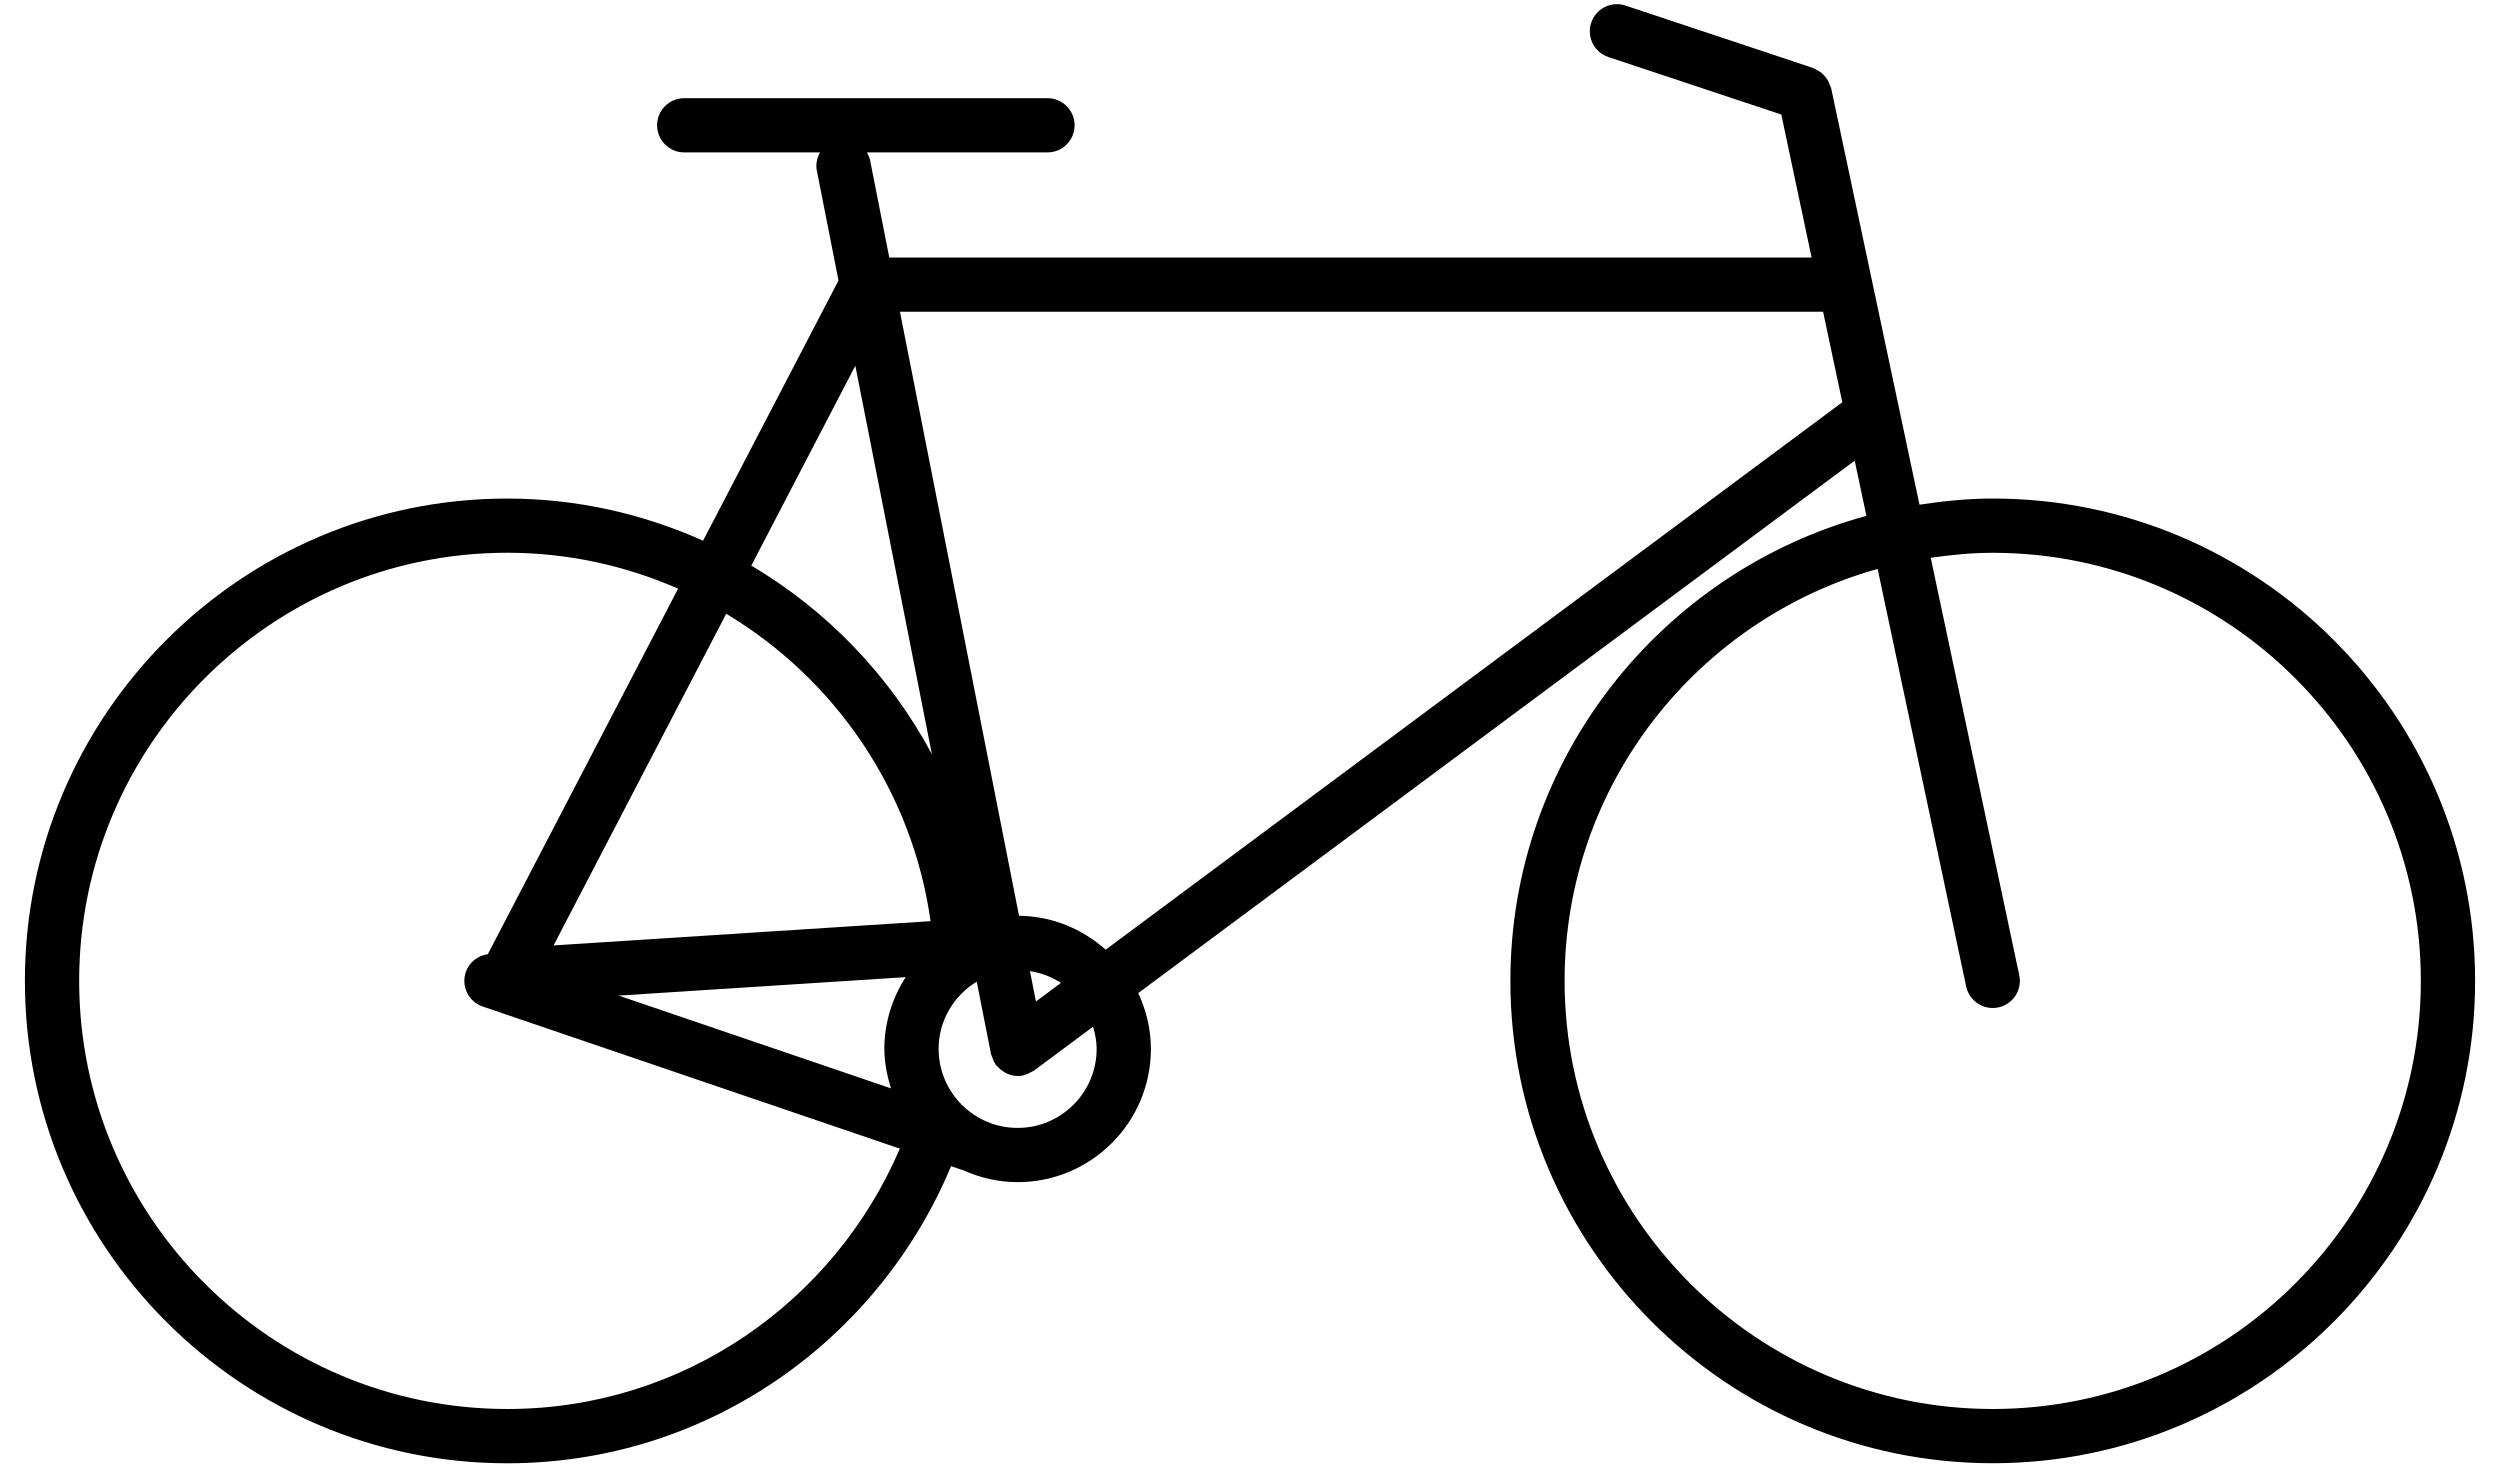 <?xml version="1.0" encoding="UTF-8"?>
<svg width="92px" height="54px" viewBox="0 0 92 54" version="1.1" xmlns="http://www.w3.org/2000/svg" xmlns:xlink="http://www.w3.org/1999/xlink">
    <!-- Generator: Sketch 42 (36781) - http://www.bohemiancoding.com/sketch -->
    <title>Shape</title>
    <desc>Created with Sketch.</desc>
    <defs></defs>
    <g id="Page-1" stroke="none" stroke-width="1" fill="none" fill-rule="evenodd">
        <g id="noun_342917_cc" transform="translate(-4, 0)" fill-rule="nonzero" fill="#000000">
            <path d="M77.332,18.346 C76.413,18.346 75.518,18.438 74.637,18.573 L71.386,3.241 C71.377,3.199 71.351,3.168 71.337,3.128 C71.315,3.064 71.292,3.002 71.257,2.944 C71.223,2.887 71.183,2.839 71.139,2.791 C71.098,2.745 71.058,2.703 71.009,2.665 C70.951,2.621 70.889,2.589 70.823,2.558 C70.788,2.542 70.762,2.514 70.724,2.502 L63.818,0.205 C63.296,0.03 62.73,0.314 62.556,0.837 C62.382,1.36 62.665,1.925 63.189,2.099 L69.552,4.215 L70.667,9.476 L36.725,9.476 L36.018,5.89 C35.998,5.786 35.95,5.697 35.902,5.609 L42.547,5.609 C43.098,5.609 43.545,5.162 43.545,4.611 C43.545,4.06 43.098,3.613 42.547,3.613 L29.179,3.613 C28.628,3.613 28.181,4.06 28.181,4.611 C28.181,5.162 28.628,5.609 29.179,5.609 L34.175,5.609 C34.066,5.807 34.012,6.037 34.059,6.276 L34.857,10.323 L29.873,19.898 C27.669,18.912 25.236,18.347 22.667,18.347 C12.879,18.347 4.916,26.31 4.916,36.098 C4.916,45.887 12.879,53.849 22.667,53.849 C30.033,53.849 36.325,49.322 39,42.915 L39.417,43.057 C39.423,43.059 39.429,43.058 39.436,43.06 C40.052,43.339 40.73,43.503 41.449,43.503 C44.153,43.503 46.353,41.304 46.353,38.6 C46.353,37.864 46.179,37.173 45.887,36.546 L72.253,16.952 L72.684,18.984 C65.147,21.035 59.582,27.919 59.582,36.096 C59.582,45.885 67.545,53.847 77.333,53.847 C87.121,53.847 95.084,45.884 95.084,36.096 C95.083,26.308 87.12,18.346 77.332,18.346 Z M35.476,13.459 L38.294,27.754 C36.754,24.874 34.451,22.472 31.647,20.814 L35.476,13.459 Z M42.122,36.855 L41.902,35.737 C42.317,35.803 42.704,35.949 43.042,36.171 L42.122,36.855 Z M36.789,40.052 L26.768,36.638 L37.329,35.959 C36.838,36.723 36.544,37.626 36.544,38.6 C36.545,39.109 36.645,39.59 36.789,40.052 Z M24.371,34.792 L30.725,22.586 C34.721,24.982 37.57,29.091 38.245,33.899 L24.371,34.792 Z M22.668,51.851 C13.981,51.851 6.913,44.783 6.913,36.096 C6.913,27.409 13.98,20.341 22.668,20.341 C24.904,20.341 27.027,20.819 28.954,21.663 L21.952,35.115 C21.59,35.165 21.267,35.404 21.141,35.774 C20.964,36.295 21.242,36.863 21.764,37.04 L37.114,42.27 C34.708,47.891 29.158,51.851 22.668,51.851 Z M44.356,38.6 C44.356,40.203 43.052,41.507 41.449,41.507 C39.846,41.507 38.541,40.203 38.541,38.6 C38.541,37.549 39.106,36.636 39.944,36.125 L40.47,38.793 C40.472,38.801 40.477,38.807 40.478,38.814 C40.487,38.855 40.509,38.891 40.523,38.93 C40.552,39.011 40.583,39.089 40.63,39.157 C40.638,39.169 40.639,39.183 40.648,39.195 C40.663,39.215 40.687,39.223 40.704,39.241 C40.776,39.325 40.859,39.393 40.954,39.449 C40.988,39.469 41.018,39.49 41.053,39.505 C41.177,39.56 41.309,39.597 41.449,39.597 L41.45,39.597 L41.451,39.597 L41.454,39.597 C41.516,39.597 41.579,39.591 41.643,39.579 C41.66,39.576 41.672,39.564 41.689,39.56 C41.776,39.539 41.857,39.502 41.938,39.457 C41.966,39.441 41.998,39.431 42.024,39.413 C42.031,39.408 42.039,39.407 42.046,39.402 L44.226,37.782 C44.302,38.042 44.356,38.313 44.356,38.6 Z M44.689,34.948 C43.835,34.189 42.727,33.714 41.5,33.701 L37.118,11.471 L71.09,11.471 L71.797,14.803 L44.689,34.948 Z M77.332,51.851 C68.645,51.851 61.577,44.783 61.577,36.096 C61.577,28.878 66.463,22.793 73.097,20.936 L76.355,36.302 C76.454,36.772 76.87,37.094 77.331,37.094 C77.399,37.094 77.469,37.087 77.539,37.073 C78.079,36.958 78.423,36.429 78.309,35.89 L75.051,20.527 C75.798,20.418 76.555,20.343 77.332,20.343 C86.019,20.343 93.087,27.41 93.087,36.098 C93.087,44.786 86.019,51.851 77.332,51.851 Z" id="Shape"></path>
        </g>
    </g>
</svg>